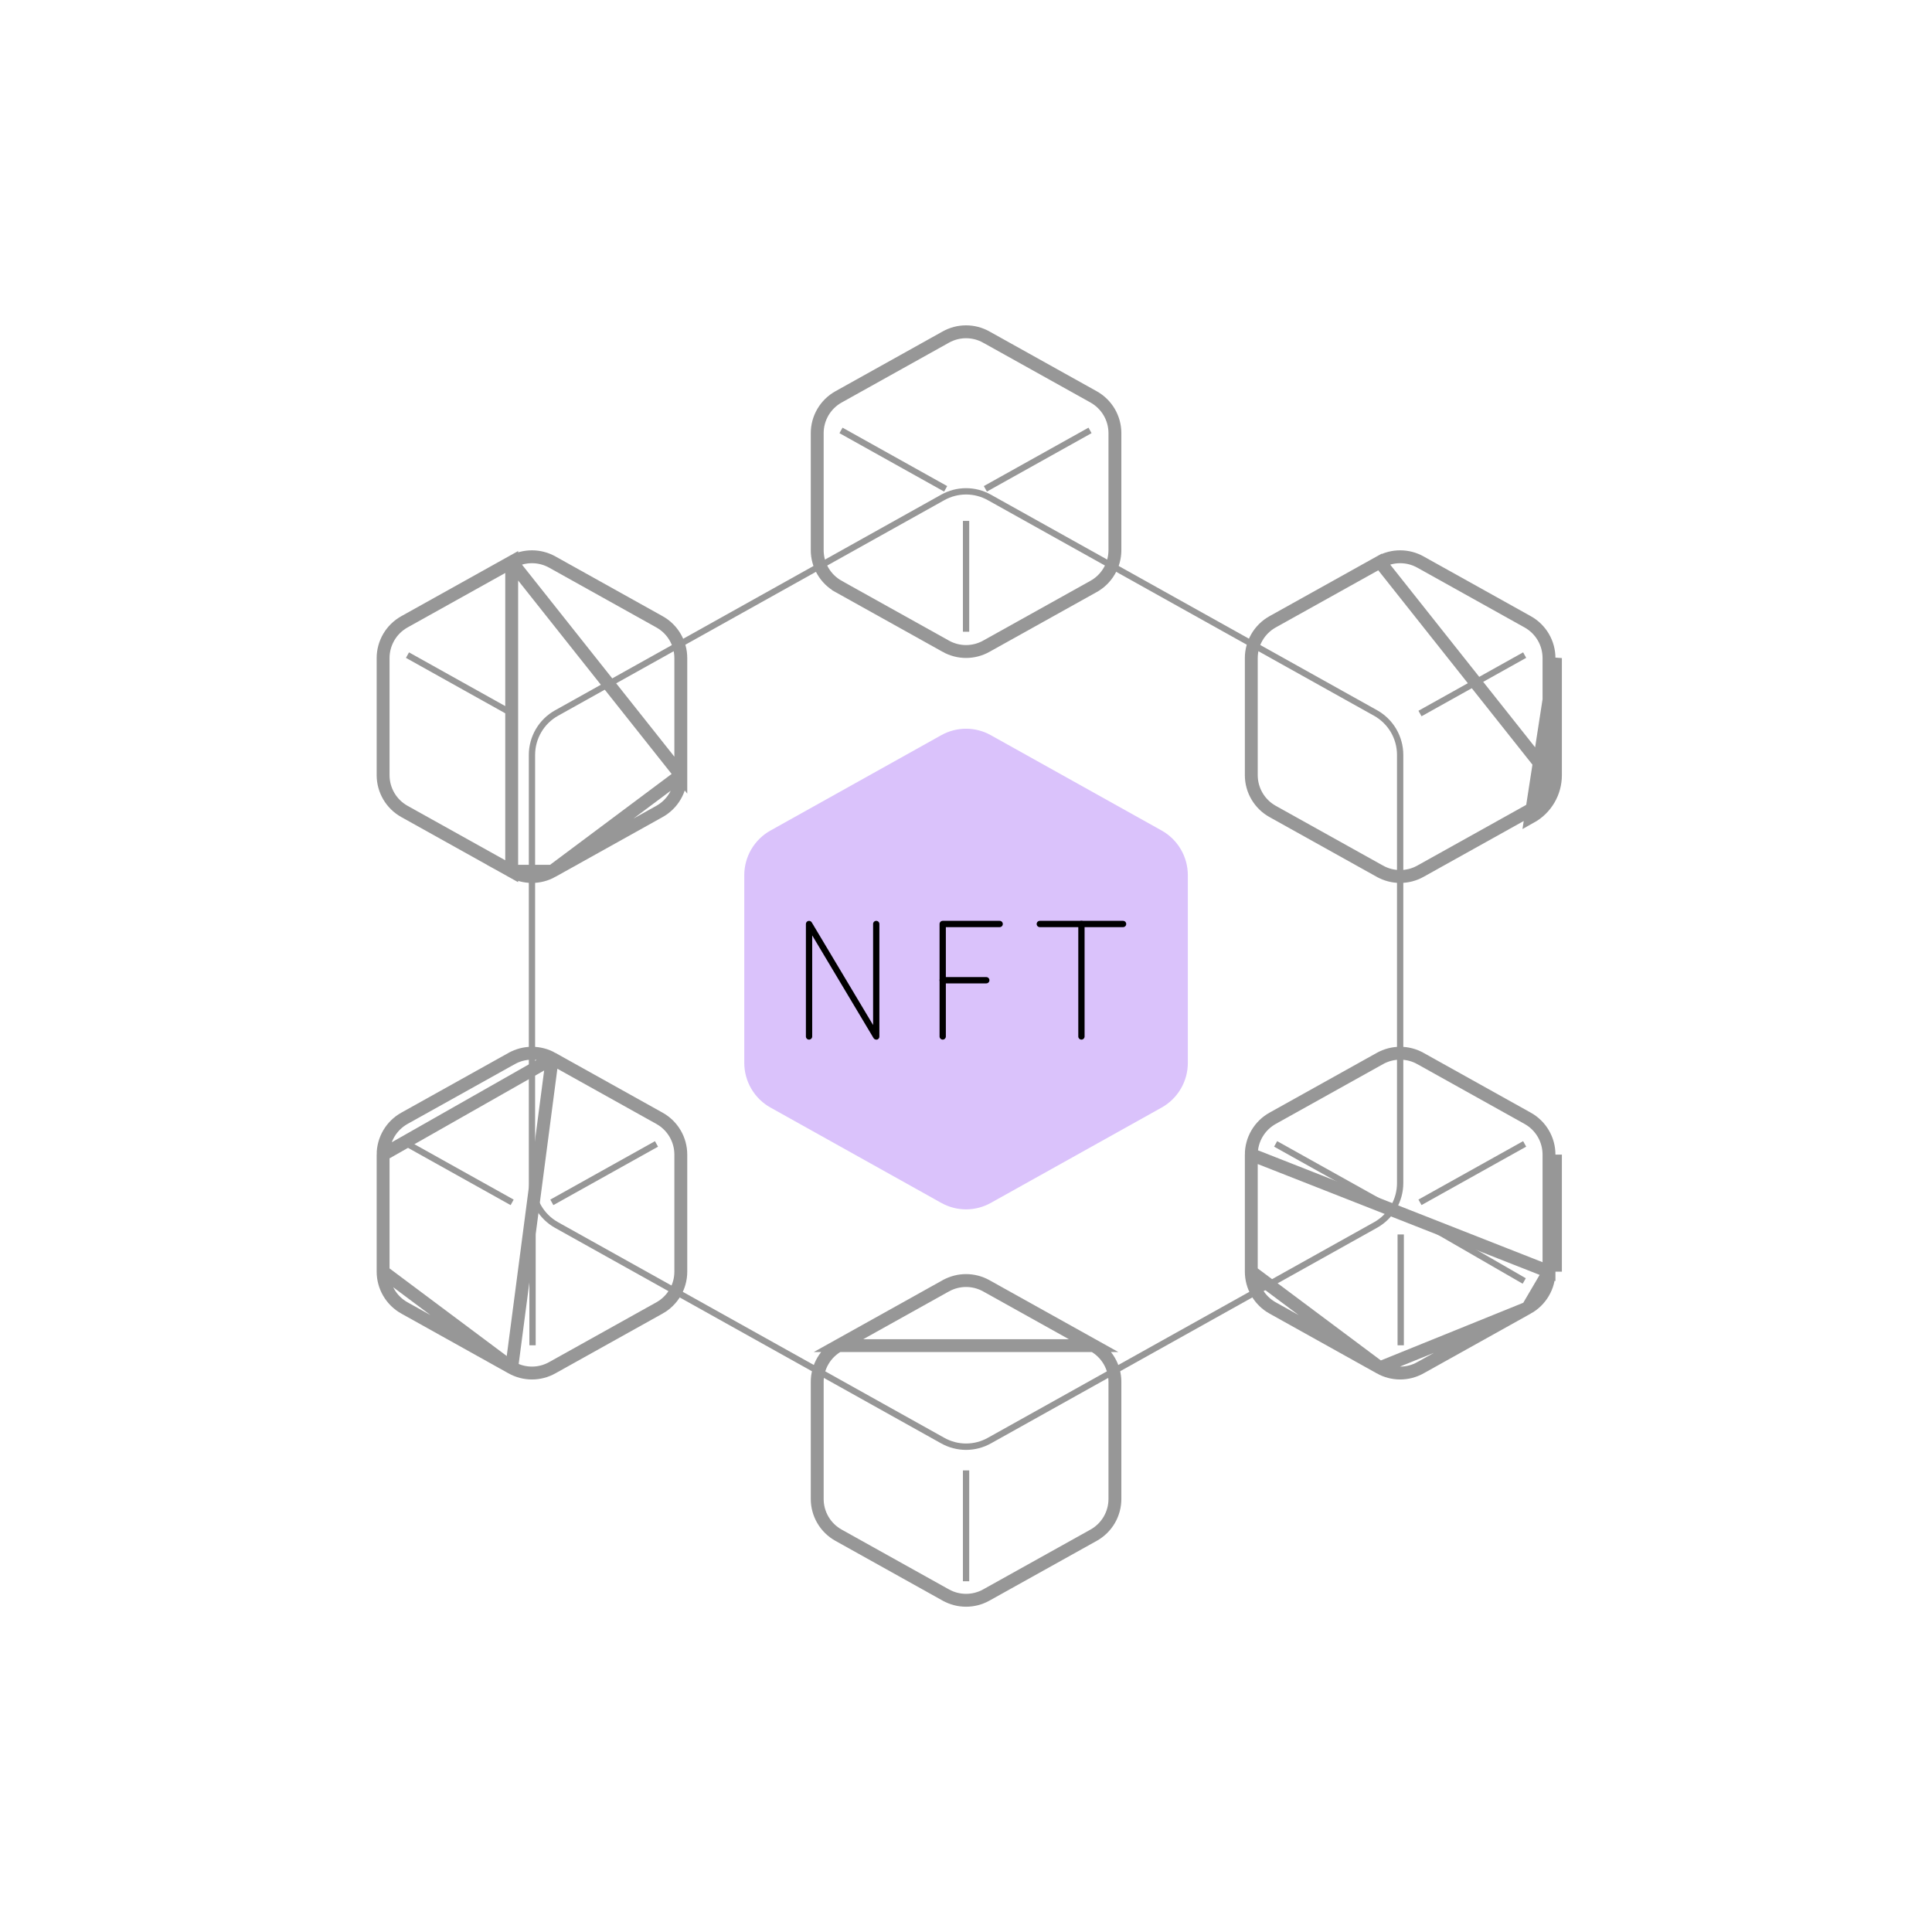 <svg width="150" height="150" viewBox="0 0 150 150" fill="none" xmlns="http://www.w3.org/2000/svg">
<path d="M91.978 82.525V67.947C91.979 67.284 91.802 66.633 91.466 66.061C91.131 65.489 90.648 65.017 90.069 64.694L76.819 57.298C76.265 56.988 75.64 56.825 75.004 56.825C74.369 56.825 73.744 56.988 73.189 57.298L59.939 64.694C59.361 65.017 58.879 65.489 58.543 66.061C58.207 66.633 58.03 67.284 58.03 67.947V82.525C58.03 83.187 58.207 83.838 58.543 84.41C58.878 84.981 59.36 85.453 59.939 85.776L73.189 93.173C73.744 93.484 74.369 93.647 75.004 93.647C75.64 93.647 76.265 93.484 76.819 93.173L90.069 85.776C90.648 85.453 91.131 84.982 91.467 84.41C91.802 83.839 91.979 83.188 91.978 82.525Z" fill="#DAC2FB"/>
<path d="M75.005 93.895C74.327 93.894 73.66 93.719 73.069 93.386L59.822 85.991C59.205 85.647 58.691 85.144 58.333 84.534C57.975 83.925 57.786 83.231 57.785 82.525V67.947C57.786 67.24 57.975 66.547 58.333 65.937C58.691 65.328 59.205 64.825 59.822 64.481L73.069 57.086C73.66 56.753 74.326 56.578 75.004 56.578C75.682 56.578 76.349 56.753 76.939 57.086L90.189 64.481C90.806 64.826 91.319 65.329 91.676 65.938C92.034 66.547 92.223 67.241 92.223 67.947V82.525C92.223 83.231 92.034 83.924 91.676 84.534C91.319 85.143 90.806 85.646 90.189 85.991L76.939 93.386C76.349 93.719 75.683 93.894 75.005 93.895ZM75.005 57.069C74.411 57.069 73.827 57.221 73.309 57.511L60.059 64.909C59.518 65.21 59.068 65.651 58.754 66.185C58.44 66.72 58.275 67.328 58.274 67.947V82.525C58.275 83.144 58.44 83.752 58.754 84.286C59.068 84.821 59.518 85.261 60.059 85.563L73.309 92.961C73.827 93.251 74.411 93.404 75.005 93.404C75.6 93.404 76.184 93.251 76.702 92.961L89.952 85.563C90.493 85.261 90.943 84.82 91.256 84.286C91.569 83.752 91.734 83.144 91.734 82.525V67.947C91.734 67.328 91.569 66.72 91.256 66.186C90.943 65.651 90.493 65.211 89.952 64.909L76.702 57.514C76.184 57.223 75.6 57.07 75.005 57.069Z" fill="#DAC2FB"/>
<path d="M75.005 112.569C74.328 112.568 73.661 112.394 73.069 112.063L43.093 95.33C42.476 94.985 41.962 94.482 41.604 93.873C41.246 93.264 41.057 92.57 41.057 91.863V58.616C41.057 57.909 41.246 57.216 41.604 56.606C41.962 55.997 42.476 55.494 43.093 55.15L73.069 38.409C73.66 38.076 74.326 37.902 75.004 37.902C75.682 37.902 76.348 38.076 76.939 38.409L106.918 55.142C107.534 55.487 108.048 55.99 108.405 56.599C108.762 57.209 108.951 57.902 108.952 58.609V91.856C108.951 92.562 108.762 93.256 108.405 93.865C108.048 94.474 107.534 94.977 106.918 95.322L76.939 112.063C76.348 112.394 75.683 112.568 75.005 112.569ZM75.005 38.392C74.411 38.393 73.827 38.546 73.309 38.837L43.33 55.57C42.79 55.872 42.339 56.313 42.026 56.847C41.712 57.381 41.546 57.989 41.546 58.609V91.856C41.546 92.475 41.712 93.083 42.026 93.617C42.339 94.151 42.79 94.592 43.33 94.894L73.309 111.628C73.827 111.92 74.411 112.074 75.005 112.074C75.6 112.074 76.184 111.92 76.702 111.628L106.678 94.894C107.219 94.593 107.67 94.152 107.984 93.618C108.297 93.084 108.463 92.475 108.463 91.856V58.609C108.463 57.989 108.297 57.381 107.984 56.847C107.67 56.312 107.219 55.872 106.678 55.57L76.702 38.837C76.184 38.546 75.6 38.393 75.005 38.392Z" fill="#979797"/>
<path d="M76.575 26.17L76.576 26.17L84.909 30.815C84.909 30.815 84.909 30.815 84.909 30.815C85.409 31.095 85.826 31.502 86.117 31.996C86.407 32.49 86.561 33.052 86.562 33.625C86.562 33.625 86.562 33.626 86.562 33.626L86.562 42.711C86.562 42.711 86.562 42.711 86.562 42.711C86.562 43.285 86.409 43.849 86.118 44.344C85.828 44.84 85.41 45.249 84.909 45.529L76.576 50.173L76.575 50.174C76.095 50.442 75.554 50.583 75.004 50.583C74.454 50.583 73.913 50.442 73.433 50.174L73.433 50.173L65.101 45.529C65.101 45.529 65.101 45.529 65.101 45.528C64.6 45.249 64.182 44.84 63.892 44.345C63.601 43.85 63.448 43.286 63.449 42.712V42.711V33.632V33.632C63.448 33.058 63.602 32.494 63.892 31.999C64.183 31.503 64.6 31.095 65.102 30.815L73.433 26.17L73.433 26.17C73.913 25.901 74.454 25.76 75.004 25.76C75.554 25.76 76.095 25.901 76.575 26.17Z" stroke="#979797"/>
<path d="M120.264 60.184V60.183V51.094V51.094C120.264 50.52 120.111 49.956 119.821 49.462C119.53 48.967 119.113 48.559 118.612 48.279L118.611 48.279L110.28 43.635C109.8 43.367 109.258 43.227 108.708 43.227C108.158 43.227 107.617 43.367 107.137 43.635L120.264 60.184ZM120.264 60.184C120.264 60.757 120.111 61.321 119.821 61.816C119.53 62.31 119.113 62.718 118.612 62.998L118.611 62.998L110.28 67.642C109.8 67.91 109.259 68.051 108.708 68.051C108.158 68.051 107.617 67.91 107.137 67.642C107.137 67.642 107.137 67.642 107.136 67.642L98.803 62.998C98.302 62.718 97.885 62.31 97.594 61.815C97.303 61.32 97.15 60.757 97.15 60.183V51.094C97.15 50.52 97.303 49.957 97.594 49.462C97.885 48.967 98.302 48.559 98.803 48.279C98.803 48.279 98.803 48.279 98.803 48.279L107.136 43.635L120.264 60.184ZM118.855 63.434C119.434 63.112 119.916 62.64 120.252 62.069C120.588 61.497 120.765 60.846 120.764 60.183V51.094L118.855 63.434Z" stroke="#979797"/>
<path d="M65.101 104.474L65.101 104.474C64.6 104.753 64.182 105.161 63.892 105.656C63.601 106.151 63.448 106.714 63.449 107.288L63.449 107.289L63.449 116.378V116.378C63.448 116.952 63.601 117.515 63.892 118.01C64.182 118.505 64.6 118.913 65.101 119.192L65.101 119.192L73.432 123.837C73.432 123.837 73.432 123.837 73.433 123.837C73.433 123.837 73.433 123.837 73.433 123.837C73.913 124.105 74.454 124.245 75.004 124.245C75.554 124.245 76.095 124.105 76.576 123.837L84.909 119.193C84.91 119.192 84.91 119.192 84.91 119.192C85.411 118.913 85.828 118.505 86.119 118.01C86.409 117.515 86.562 116.952 86.562 116.378V107.289C86.562 106.715 86.409 106.151 86.119 105.657C85.828 105.162 85.411 104.754 84.91 104.474L65.101 104.474ZM65.101 104.474L73.432 99.829C73.432 99.829 73.433 99.829 73.433 99.829C73.913 99.562 74.454 99.421 75.004 99.421C75.554 99.421 76.095 99.562 76.576 99.829C76.576 99.829 76.576 99.829 76.576 99.829L84.909 104.474L65.101 104.474Z" stroke="#979797"/>
<path d="M52.858 60.183V51.094C52.858 50.52 52.705 49.957 52.414 49.462C52.124 48.967 51.707 48.559 51.206 48.279C51.206 48.279 51.206 48.279 51.206 48.279C51.206 48.279 51.205 48.279 51.205 48.279L42.875 43.635C42.394 43.367 41.852 43.227 41.301 43.227C40.751 43.227 40.209 43.367 39.728 43.635L52.858 60.183ZM52.858 60.183C52.858 60.757 52.705 61.32 52.414 61.815C52.124 62.31 51.706 62.718 51.205 62.998L42.875 67.642L52.858 60.183ZM31.397 48.279L39.728 43.635V67.642L31.397 62.998C30.896 62.718 30.479 62.31 30.188 61.815C29.898 61.32 29.744 60.757 29.744 60.183V51.094C29.744 50.52 29.898 49.957 30.188 49.462C30.479 48.967 30.896 48.559 31.397 48.279ZM41.301 68.051C40.751 68.051 40.209 67.91 39.728 67.643H42.874C42.393 67.91 41.852 68.051 41.301 68.051Z" stroke="#979797"/>
<path d="M120.264 98.73V98.73V89.643V89.643C120.264 89.069 120.111 88.505 119.821 88.01C119.53 87.515 119.113 87.106 118.611 86.826C118.611 86.826 118.611 86.826 118.611 86.826C118.611 86.826 118.611 86.826 118.611 86.826L110.28 82.181L110.279 82.181C109.799 81.913 109.258 81.772 108.708 81.772C108.158 81.772 107.617 81.913 107.137 82.181L107.137 82.181L98.803 86.826C98.803 86.826 98.803 86.826 98.803 86.826C98.302 87.106 97.885 87.515 97.594 88.01C97.303 88.505 97.15 89.069 97.15 89.643L120.264 98.73ZM120.264 98.73C120.264 99.304 120.111 99.868 119.82 100.363C119.53 100.859 119.113 101.267 118.611 101.547L120.264 98.73ZM107.137 106.192L107.137 106.192C107.617 106.461 108.158 106.602 108.708 106.602C109.258 106.602 109.799 106.461 110.279 106.192L110.28 106.192L118.611 101.547L107.137 106.192ZM107.137 106.192L98.804 101.547C98.803 101.547 98.803 101.547 98.803 101.547C98.302 101.267 97.885 100.858 97.594 100.363C97.304 99.868 97.15 99.304 97.15 98.73C97.15 98.73 97.15 98.73 97.15 98.73M107.137 106.192L97.15 98.73M97.15 98.73L97.15 89.643L97.15 98.73ZM120.764 98.73V89.643V98.73Z" stroke="#979797"/>
<path d="M42.874 82.181L42.874 82.181C42.393 81.913 41.852 81.772 41.301 81.772C40.751 81.772 40.209 81.913 39.729 82.181L39.728 82.181L31.398 86.826C31.398 86.826 31.398 86.826 31.397 86.826C30.896 87.106 30.479 87.515 30.188 88.01C29.898 88.505 29.744 89.069 29.744 89.643L42.874 82.181ZM42.874 82.181L51.205 86.826C51.706 87.106 52.124 87.515 52.414 88.01C52.705 88.505 52.858 89.069 52.858 89.643C52.858 89.643 52.858 89.643 52.858 89.643V98.73C52.858 99.304 52.705 99.868 52.414 100.363C52.123 100.858 51.706 101.267 51.206 101.547C51.205 101.547 51.205 101.547 51.205 101.547L42.874 106.192L42.874 106.192C42.393 106.461 41.852 106.602 41.301 106.602C40.751 106.602 40.209 106.461 39.729 106.192L39.728 106.192M42.874 82.181L39.728 106.192M39.728 106.192L31.398 101.547C31.398 101.547 31.398 101.547 31.397 101.547C30.896 101.267 30.479 100.858 30.189 100.363C29.898 99.868 29.745 99.304 29.744 98.73C29.744 98.73 29.744 98.73 29.744 98.73M39.728 106.192L29.744 98.73M29.744 98.73L29.744 89.643L29.744 98.73Z" stroke="#979797"/>
<path d="M68.031 80.716C67.989 80.716 67.947 80.704 67.91 80.683C67.873 80.662 67.842 80.632 67.821 80.596L63.059 72.624V80.471C63.059 80.536 63.033 80.598 62.987 80.644C62.941 80.69 62.879 80.716 62.814 80.716C62.749 80.716 62.687 80.69 62.641 80.644C62.595 80.598 62.57 80.536 62.57 80.471V71.739C62.57 71.685 62.587 71.633 62.62 71.591C62.652 71.548 62.698 71.517 62.749 71.503C62.801 71.489 62.856 71.492 62.906 71.512C62.955 71.532 62.997 71.568 63.024 71.614L67.787 79.584V71.739C67.787 71.674 67.812 71.612 67.858 71.566C67.904 71.52 67.966 71.494 68.031 71.494C68.096 71.494 68.158 71.52 68.204 71.566C68.25 71.612 68.275 71.674 68.275 71.739V80.471C68.277 80.526 68.261 80.58 68.229 80.624C68.196 80.669 68.15 80.701 68.097 80.716C68.075 80.719 68.053 80.719 68.031 80.716Z" fill="black"/>
<path d="M73.192 80.716C73.127 80.716 73.064 80.69 73.019 80.644C72.973 80.598 72.947 80.536 72.947 80.471V71.739C72.947 71.674 72.973 71.612 73.019 71.566C73.064 71.52 73.127 71.494 73.192 71.494H77.614C77.679 71.494 77.741 71.52 77.787 71.566C77.833 71.612 77.858 71.674 77.858 71.739C77.858 71.804 77.833 71.866 77.787 71.912C77.741 71.958 77.679 71.983 77.614 71.983H73.436V80.471C73.436 80.536 73.41 80.598 73.364 80.644C73.319 80.69 73.256 80.716 73.192 80.716Z" fill="black"/>
<path d="M76.575 76.35H73.192C73.127 76.35 73.064 76.324 73.019 76.278C72.973 76.232 72.947 76.17 72.947 76.105C72.947 76.04 72.973 75.978 73.019 75.932C73.064 75.886 73.127 75.861 73.192 75.861H76.575C76.64 75.861 76.702 75.886 76.748 75.932C76.794 75.978 76.819 76.04 76.819 76.105C76.819 76.17 76.794 76.232 76.748 76.278C76.702 76.324 76.64 76.35 76.575 76.35Z" fill="black"/>
<path d="M87.194 71.983H80.731C80.666 71.983 80.604 71.958 80.558 71.912C80.512 71.866 80.486 71.804 80.486 71.739C80.486 71.674 80.512 71.612 80.558 71.566C80.604 71.52 80.666 71.494 80.731 71.494H87.194C87.259 71.494 87.321 71.52 87.367 71.566C87.413 71.612 87.439 71.674 87.439 71.739C87.439 71.804 87.413 71.866 87.367 71.912C87.321 71.958 87.259 71.983 87.194 71.983Z" fill="black"/>
<path d="M83.963 80.716C83.898 80.716 83.836 80.69 83.79 80.644C83.744 80.598 83.718 80.536 83.718 80.471V71.739C83.718 71.674 83.744 71.612 83.79 71.566C83.836 71.52 83.898 71.494 83.963 71.494C84.027 71.494 84.09 71.52 84.135 71.566C84.181 71.612 84.207 71.674 84.207 71.739V80.471C84.207 80.536 84.181 80.598 84.135 80.644C84.09 80.69 84.027 80.716 83.963 80.716Z" fill="black"/>
<path d="M65.414 33.204L65.175 33.631L73.302 38.167L73.54 37.74L65.414 33.204Z" fill="#979797"/>
<path d="M75.25 40.443H74.761V49.048H75.25V40.443Z" fill="#979797"/>
<path d="M84.511 33.203L76.384 37.739L76.623 38.166L84.749 33.63L84.511 33.203Z" fill="#979797"/>
<path d="M118.255 50.648L110.128 55.184L110.367 55.611L118.493 51.075L118.255 50.648Z" fill="#979797"/>
<path d="M31.756 50.65L31.517 51.076L39.644 55.613L39.882 55.186L31.756 50.65Z" fill="#979797"/>
<path d="M99.159 88.599L98.921 89.026L107.048 93.562L107.286 93.136L99.159 88.599Z" fill="#979797"/>
<path d="M108.996 95.843H108.507V104.448H108.996V95.843Z" fill="#979797"/>
<path d="M118.255 88.598L110.128 93.134L110.367 93.561L118.493 89.025L118.255 88.598Z" fill="#979797"/>
<path d="M31.756 88.602L31.517 89.029L39.644 93.565L39.882 93.138L31.756 88.602Z" fill="#979797"/>
<path d="M41.59 95.843H41.101V104.448H41.59V95.843Z" fill="#979797"/>
<path d="M50.851 88.601L42.725 93.137L42.963 93.564L51.089 89.028L50.851 88.601Z" fill="#979797"/>
<path d="M75.25 114.163H74.761V122.768H75.25V114.163Z" fill="#979797"/>
<path d="M118.463 99.244L110.403 94.591L110.159 95.014L118.219 99.668L118.463 99.244Z" fill="#979797"/>
</svg>
